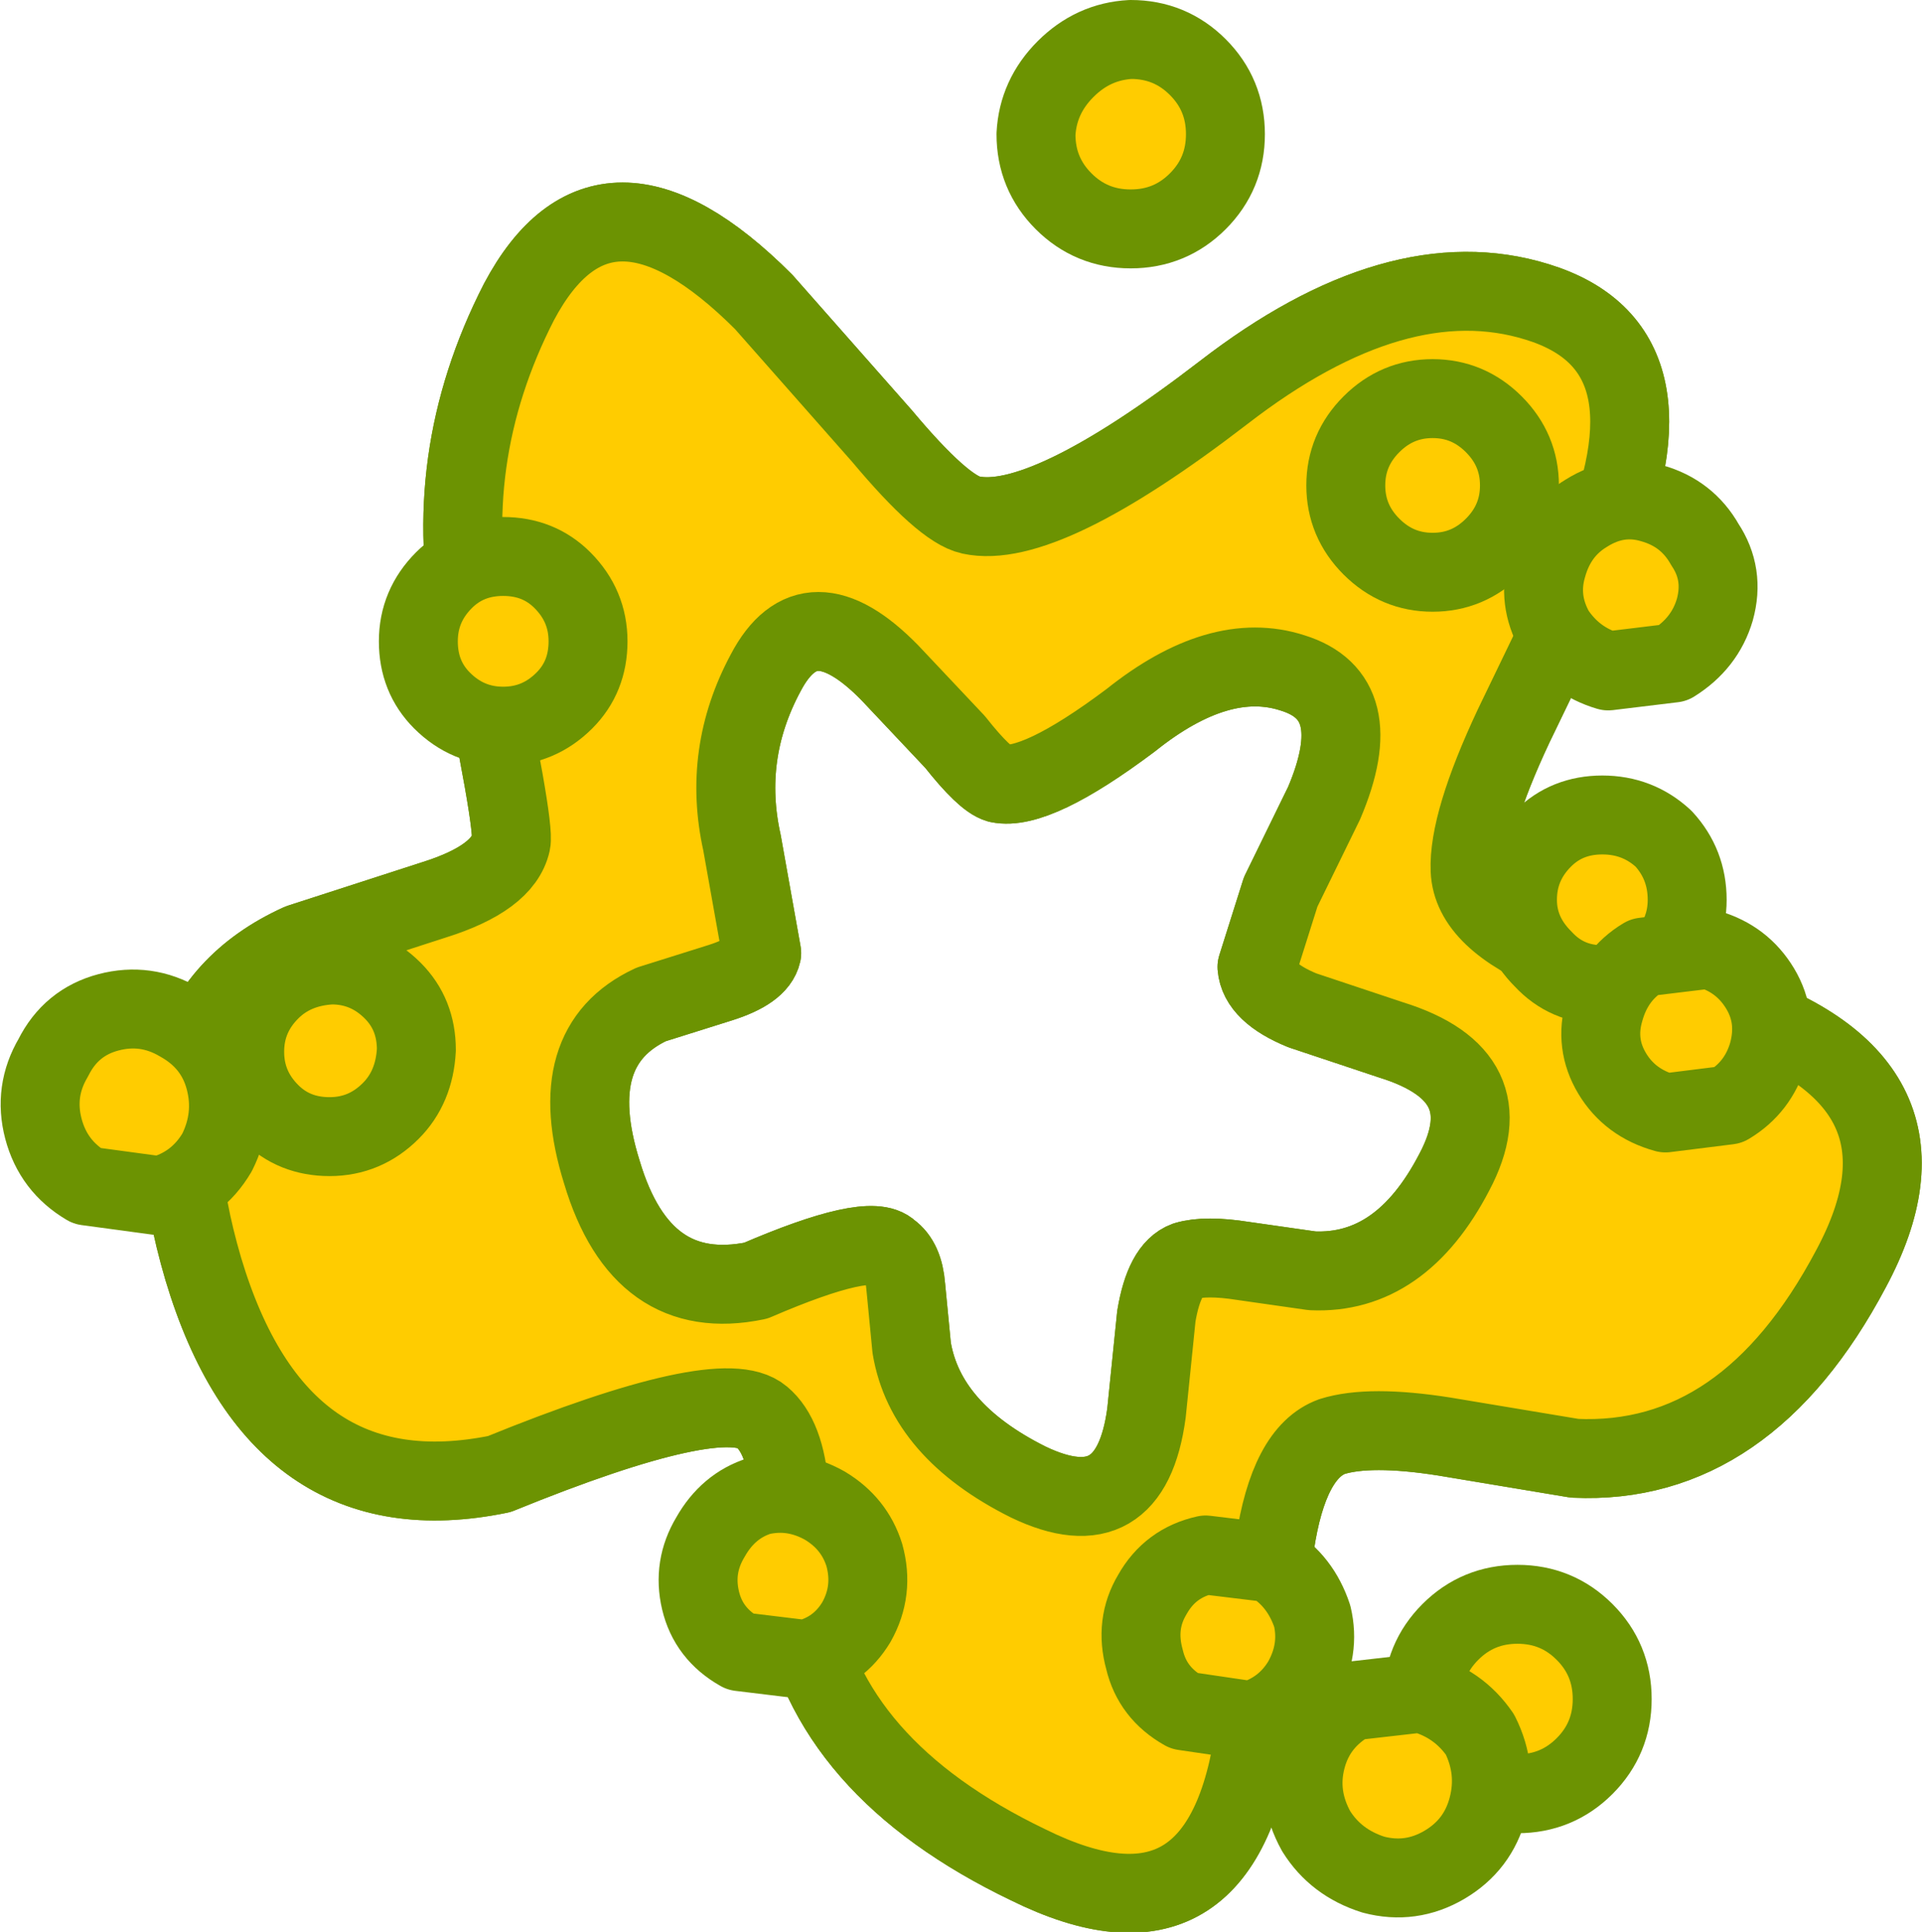 <?xml version="1.0" encoding="UTF-8" standalone="no"?>
<svg xmlns:xlink="http://www.w3.org/1999/xlink" height="48.95px" width="48.7px" xmlns="http://www.w3.org/2000/svg">
  <g transform="matrix(1.0, 0.0, 0.0, 1.0, 26.1, 26.8)">
    <path d="M7.45 -6.45 Q8.6 -9.15 6.65 -9.75 4.8 -10.35 2.55 -8.55 0.15 -6.75 -0.8 -6.95 -1.15 -7.05 -1.9 -8.0 L-3.55 -9.75 Q-5.6 -11.85 -6.7 -9.75 -7.8 -7.7 -7.3 -5.45 L-6.8 -2.65 Q-6.9 -2.2 -7.85 -1.9 L-9.6 -1.35 Q-11.85 -0.3 -10.85 2.9 -9.85 6.25 -6.95 5.65 -4.05 4.4 -3.55 4.9 -3.2 5.15 -3.15 5.8 L-3.0 7.35 Q-2.65 9.45 -0.05 10.75 2.55 12.0 2.95 9.0 L3.2 6.55 Q3.4 5.35 3.95 5.15 4.45 5.0 5.4 5.15 L7.15 5.4 Q9.4 5.5 10.75 2.9 12.05 0.45 9.15 -0.45 L6.9 -1.2 Q5.8 -1.65 5.75 -2.3 L6.35 -4.2 7.45 -6.45 M11.15 -4.75 Q11.2 -3.5 13.4 -2.6 L17.7 -1.25 Q23.35 0.6 20.8 5.35 18.15 10.35 13.8 10.15 L10.5 9.6 Q8.6 9.3 7.65 9.6 6.55 10.0 6.2 12.35 L5.7 17.05 Q4.9 22.9 -0.05 20.45 -5.15 18.0 -5.85 13.8 L-6.1 10.95 Q-6.2 9.6 -6.8 9.1 -7.8 8.25 -13.45 10.55 -19.05 11.7 -20.95 5.35 -22.8 -0.95 -18.5 -2.9 L-15.1 -4.0 Q-13.35 -4.55 -13.15 -5.45 -13.05 -5.9 -14.1 -10.85 -15.0 -15.15 -12.95 -19.15 -10.8 -23.2 -6.75 -19.15 L-3.75 -15.75 Q-2.2 -13.9 -1.5 -13.75 0.35 -13.35 4.9 -16.85 9.3 -20.25 12.85 -19.15 16.6 -18.0 14.35 -12.75 L12.25 -8.4 Q11.1 -5.95 11.15 -4.75" fill="#ffcc00" fill-rule="evenodd" stroke="none"/>
    <path d="M7.45 -6.45 L6.35 -4.2 5.75 -2.3 Q5.8 -1.65 6.9 -1.2 L9.15 -0.45 Q12.05 0.45 10.75 2.9 9.4 5.5 7.15 5.4 L5.4 5.15 Q4.45 5.0 3.95 5.15 3.4 5.35 3.2 6.55 L2.95 9.0 Q2.55 12.0 -0.05 10.75 -2.65 9.45 -3.0 7.35 L-3.15 5.8 Q-3.2 5.15 -3.55 4.9 -4.05 4.4 -6.95 5.65 -9.85 6.25 -10.85 2.9 -11.85 -0.3 -9.6 -1.35 L-7.85 -1.9 Q-6.9 -2.2 -6.8 -2.65 L-7.3 -5.45 Q-7.8 -7.7 -6.7 -9.75 -5.6 -11.85 -3.55 -9.75 L-1.9 -8.0 Q-1.15 -7.05 -0.8 -6.95 0.15 -6.75 2.55 -8.55 4.8 -10.35 6.65 -9.75 8.6 -9.15 7.45 -6.45 M11.15 -4.75 Q11.2 -3.5 13.4 -2.6 L17.7 -1.25 Q23.35 0.6 20.8 5.35 18.15 10.35 13.8 10.15 L10.5 9.6 Q8.6 9.3 7.65 9.6 6.55 10.0 6.2 12.35 L5.7 17.05 Q4.9 22.9 -0.05 20.45 -5.15 18.0 -5.85 13.8 L-6.1 10.95 Q-6.2 9.6 -6.8 9.1 -7.8 8.25 -13.45 10.55 -19.05 11.7 -20.95 5.35 -22.8 -0.95 -18.5 -2.9 L-15.1 -4.0 Q-13.35 -4.55 -13.15 -5.45 -13.05 -5.9 -14.1 -10.85 -15.0 -15.15 -12.95 -19.15 -10.8 -23.2 -6.75 -19.15 L-3.75 -15.75 Q-2.2 -13.9 -1.5 -13.75 0.35 -13.35 4.9 -16.85 9.3 -20.25 12.85 -19.15 16.6 -18.0 14.35 -12.75 L12.25 -8.4 Q11.1 -5.95 11.15 -4.75" fill="none" stroke="#6c9302" stroke-linecap="round" stroke-linejoin="round" stroke-width="2.0"/>
    <path d="M7.45 -6.45 Q8.6 -9.15 6.65 -9.75 4.8 -10.35 2.55 -8.55 0.15 -6.75 -0.8 -6.95 -1.15 -7.05 -1.9 -8.0 L-3.55 -9.75 Q-5.6 -11.85 -6.7 -9.75 -7.8 -7.7 -7.3 -5.45 L-6.8 -2.65 Q-6.9 -2.2 -7.85 -1.9 L-9.6 -1.35 Q-11.85 -0.3 -10.85 2.9 -9.85 6.25 -6.95 5.65 -4.05 4.4 -3.55 4.9 -3.2 5.15 -3.15 5.8 L-3.0 7.35 Q-2.65 9.45 -0.05 10.75 2.55 12.0 2.95 9.0 L3.2 6.55 Q3.4 5.35 3.95 5.15 4.45 5.0 5.4 5.15 L7.15 5.4 Q9.4 5.5 10.75 2.9 12.05 0.45 9.15 -0.45 L6.9 -1.2 Q5.8 -1.65 5.75 -2.3 L6.35 -4.2 7.45 -6.45 M12.25 -8.4 Q11.1 -5.95 11.15 -4.75 11.2 -3.5 13.4 -2.6 L17.7 -1.25 Q23.35 0.6 20.8 5.35 18.15 10.35 13.8 10.15 L10.5 9.6 Q8.6 9.3 7.65 9.6 6.55 10.0 6.2 12.35 L5.7 17.05 Q4.9 22.9 -0.05 20.45 -5.15 18.0 -5.85 13.8 L-6.1 10.95 Q-6.2 9.6 -6.8 9.1 -7.8 8.25 -13.45 10.55 -19.05 11.7 -20.95 5.35 -22.8 -0.95 -18.5 -2.9 L-15.1 -4.0 Q-13.35 -4.55 -13.15 -5.45 -13.05 -5.9 -14.1 -10.85 -15.0 -15.15 -12.95 -19.15 -10.8 -23.2 -6.75 -19.15 L-3.75 -15.75 Q-2.2 -13.9 -1.5 -13.75 0.35 -13.35 4.9 -16.85 9.3 -20.25 12.85 -19.15 16.6 -18.0 14.35 -12.75 L12.25 -8.4" fill="#ffcc00" fill-rule="evenodd" stroke="none"/>
    <path d="M7.45 -6.45 L6.35 -4.2 5.75 -2.3 Q5.8 -1.65 6.9 -1.2 L9.15 -0.45 Q12.05 0.45 10.75 2.9 9.4 5.5 7.15 5.4 L5.4 5.15 Q4.45 5.0 3.95 5.15 3.4 5.35 3.2 6.55 L2.95 9.0 Q2.55 12.0 -0.05 10.75 -2.65 9.45 -3.0 7.35 L-3.15 5.8 Q-3.2 5.15 -3.55 4.9 -4.05 4.4 -6.95 5.65 -9.85 6.25 -10.85 2.9 -11.85 -0.3 -9.6 -1.35 L-7.85 -1.9 Q-6.9 -2.2 -6.8 -2.65 L-7.3 -5.45 Q-7.8 -7.7 -6.7 -9.75 -5.6 -11.85 -3.55 -9.75 L-1.9 -8.0 Q-1.15 -7.05 -0.8 -6.95 0.15 -6.75 2.55 -8.55 4.8 -10.35 6.65 -9.75 8.6 -9.15 7.45 -6.45 M12.25 -8.4 Q11.1 -5.95 11.15 -4.75 11.2 -3.5 13.4 -2.6 L17.7 -1.25 Q23.35 0.6 20.8 5.35 18.15 10.35 13.8 10.15 L10.5 9.6 Q8.6 9.3 7.65 9.6 6.55 10.0 6.2 12.35 L5.7 17.05 Q4.9 22.9 -0.05 20.45 -5.15 18.0 -5.85 13.8 L-6.1 10.95 Q-6.2 9.6 -6.8 9.1 -7.8 8.25 -13.45 10.55 -19.05 11.7 -20.95 5.35 -22.8 -0.95 -18.5 -2.9 L-15.1 -4.0 Q-13.35 -4.55 -13.15 -5.45 -13.05 -5.9 -14.1 -10.85 -15.0 -15.15 -12.95 -19.15 -10.8 -23.2 -6.75 -19.15 L-3.75 -15.75 Q-2.2 -13.9 -1.5 -13.75 0.35 -13.35 4.9 -16.85 9.3 -20.25 12.85 -19.15 16.6 -18.0 14.35 -12.75 L12.25 -8.4" fill="none" stroke="#6c9302" stroke-linecap="round" stroke-linejoin="round" stroke-width="2.0"/>
    <path d="M10.2 -16.7 Q11.1 -16.7 11.75 -16.05 12.4 -15.4 12.4 -14.5 12.4 -13.6 11.75 -12.95 11.1 -12.3 10.2 -12.3 9.3 -12.3 8.65 -12.95 8.0 -13.6 8.0 -14.5 8.0 -15.4 8.65 -16.05 9.3 -16.7 10.2 -16.7" fill="#ffcc00" fill-rule="evenodd" stroke="none"/>
    <path d="M10.2 -16.7 Q11.1 -16.7 11.75 -16.05 12.4 -15.4 12.4 -14.5 12.4 -13.6 11.75 -12.95 11.1 -12.3 10.2 -12.3 9.3 -12.3 8.65 -12.95 8.0 -13.6 8.0 -14.5 8.0 -15.4 8.65 -16.05 9.3 -16.7 10.2 -16.7 Z" fill="none" stroke="#6c9302" stroke-linecap="round" stroke-linejoin="round" stroke-width="2.0"/>
    <path d="M14.5 -6.15 Q15.4 -6.15 16.05 -5.55 16.65 -4.9 16.65 -4.0 16.65 -3.15 16.05 -2.5 15.4 -1.85 14.5 -1.85 13.6 -1.85 13.0 -2.5 12.35 -3.15 12.35 -4.0 12.35 -4.9 13.0 -5.55 13.6 -6.15 14.5 -6.15" fill="#ffcc00" fill-rule="evenodd" stroke="none"/>
    <path d="M14.5 -6.15 Q15.4 -6.15 16.05 -5.55 16.65 -4.9 16.65 -4.0 16.65 -3.15 16.05 -2.5 15.4 -1.85 14.5 -1.85 13.6 -1.85 13.0 -2.5 12.35 -3.15 12.35 -4.0 12.35 -4.9 13.0 -5.55 13.6 -6.15 14.5 -6.15 Z" fill="none" stroke="#6c9302" stroke-linecap="round" stroke-linejoin="round" stroke-width="2.0"/>
    <path d="M12.35 13.85 Q13.35 13.85 14.05 14.55 14.75 15.25 14.75 16.25 14.75 17.25 14.05 17.95 13.35 18.65 12.35 18.65 11.35 18.65 10.65 17.95 9.95 17.25 9.95 16.25 9.95 15.25 10.65 14.55 11.35 13.85 12.35 13.85" fill="#ffcc00" fill-rule="evenodd" stroke="none"/>
    <path d="M12.35 13.85 Q13.35 13.85 14.05 14.55 14.75 15.25 14.75 16.25 14.75 17.25 14.05 17.95 13.35 18.65 12.35 18.65 11.35 18.65 10.65 17.95 9.95 17.25 9.95 16.25 9.95 15.25 10.65 14.55 11.35 13.85 12.35 13.85 Z" fill="none" stroke="#6c9302" stroke-linecap="round" stroke-linejoin="round" stroke-width="2.0"/>
    <path d="M15.75 -14.05 Q16.65 -13.8 17.1 -13.0 17.6 -12.25 17.35 -11.35 17.1 -10.5 16.3 -10.0 L14.65 -9.8 Q13.8 -10.05 13.3 -10.8 12.85 -11.6 13.1 -12.45 13.35 -13.35 14.1 -13.8 14.9 -14.3 15.75 -14.05" fill="#ffcc00" fill-rule="evenodd" stroke="none"/>
    <path d="M15.75 -14.05 Q16.65 -13.8 17.1 -13.0 17.6 -12.25 17.35 -11.35 17.1 -10.5 16.3 -10.0 L14.65 -9.8 Q13.8 -10.05 13.3 -10.8 12.85 -11.6 13.1 -12.45 13.35 -13.35 14.1 -13.8 14.9 -14.3 15.75 -14.05 Z" fill="none" stroke="#6c9302" stroke-linecap="round" stroke-linejoin="round" stroke-width="2.0"/>
    <path d="M17.2 -2.75 Q18.05 -2.5 18.5 -1.75 18.95 -1.0 18.7 -0.1 18.45 0.75 17.7 1.2 L16.1 1.4 Q15.2 1.15 14.75 0.4 14.3 -0.35 14.55 -1.2 14.8 -2.1 15.55 -2.55 L17.2 -2.75" fill="#ffcc00" fill-rule="evenodd" stroke="none"/>
    <path d="M17.2 -2.75 Q18.05 -2.5 18.5 -1.75 18.95 -1.0 18.7 -0.1 18.45 0.75 17.7 1.2 L16.1 1.4 Q15.2 1.15 14.75 0.4 14.3 -0.35 14.55 -1.2 14.8 -2.1 15.55 -2.55 L17.2 -2.75 Z" fill="none" stroke="#6c9302" stroke-linecap="round" stroke-linejoin="round" stroke-width="2.0"/>
    <path d="M9.9 16.1 Q10.85 16.35 11.4 17.15 11.85 18.05 11.6 19.0 11.35 19.95 10.5 20.45 9.65 20.95 8.7 20.7 7.75 20.4 7.25 19.6 6.75 18.7 7.0 17.75 7.25 16.8 8.15 16.3 L9.9 16.1" fill="#ffcc00" fill-rule="evenodd" stroke="none"/>
    <path d="M9.9 16.1 Q10.85 16.35 11.4 17.15 11.85 18.05 11.6 19.0 11.35 19.95 10.5 20.45 9.65 20.95 8.7 20.7 7.75 20.4 7.25 19.6 6.75 18.7 7.0 17.75 7.25 16.8 8.15 16.3 L9.9 16.1 Z" fill="none" stroke="#6c9302" stroke-linecap="round" stroke-linejoin="round" stroke-width="2.0"/>
    <path d="M6.9 15.8 Q6.45 16.55 5.6 16.8 L3.9 16.55 Q3.1 16.1 2.9 15.25 2.65 14.35 3.1 13.6 3.55 12.8 4.45 12.6 L6.1 12.8 Q6.85 13.25 7.15 14.15 7.35 15.0 6.9 15.8" fill="#ffcc00" fill-rule="evenodd" stroke="none"/>
    <path d="M6.9 15.8 Q6.45 16.55 5.6 16.8 L3.9 16.55 Q3.1 16.1 2.9 15.25 2.65 14.35 3.1 13.6 3.55 12.8 4.45 12.6 L6.1 12.8 Q6.85 13.25 7.15 14.15 7.35 15.0 6.9 15.8 Z" fill="none" stroke="#6c9302" stroke-linecap="round" stroke-linejoin="round" stroke-width="2.0"/>
    <path d="M-4.4 14.3 Q-4.85 15.05 -5.7 15.25 L-7.35 15.05 Q-8.15 14.6 -8.35 13.75 -8.55 12.9 -8.1 12.15 -7.65 11.35 -6.85 11.1 -6.0 10.9 -5.2 11.35 -4.45 11.8 -4.2 12.6 -3.95 13.5 -4.4 14.3" fill="#ffcc00" fill-rule="evenodd" stroke="none"/>
    <path d="M-4.4 14.3 Q-4.85 15.05 -5.7 15.25 L-7.35 15.05 Q-8.15 14.6 -8.35 13.75 -8.55 12.9 -8.1 12.15 -7.65 11.35 -6.85 11.1 -6.0 10.9 -5.2 11.35 -4.45 11.8 -4.2 12.6 -3.95 13.5 -4.4 14.3 Z" fill="none" stroke="#6c9302" stroke-linecap="round" stroke-linejoin="round" stroke-width="2.0"/>
    <path d="M-20.6 2.4 Q-21.1 3.25 -22.05 3.5 L-23.9 3.25 Q-24.75 2.75 -25.0 1.8 -25.25 0.85 -24.75 0.0 -24.3 -0.9 -23.35 -1.15 -22.4 -1.4 -21.55 -0.9 -20.65 -0.4 -20.4 0.55 -20.15 1.5 -20.6 2.4" fill="#ffcc00" fill-rule="evenodd" stroke="none"/>
    <path d="M-20.6 2.4 Q-21.1 3.25 -22.05 3.5 L-23.9 3.25 Q-24.75 2.75 -25.0 1.8 -25.25 0.85 -24.75 0.0 -24.3 -0.9 -23.35 -1.15 -22.4 -1.4 -21.55 -0.9 -20.65 -0.4 -20.4 0.55 -20.15 1.5 -20.6 2.4 Z" fill="none" stroke="#6c9302" stroke-linecap="round" stroke-linejoin="round" stroke-width="2.0"/>
    <path d="M-19.25 1.4 Q-19.9 0.75 -19.9 -0.15 -19.9 -1.05 -19.25 -1.7 -18.65 -2.3 -17.7 -2.35 -16.8 -2.35 -16.15 -1.7 -15.55 -1.1 -15.55 -0.2 -15.6 0.75 -16.2 1.35 -16.85 2.0 -17.75 2.0 -18.65 2.0 -19.25 1.4" fill="#ffcc00" fill-rule="evenodd" stroke="none"/>
    <path d="M-19.25 1.4 Q-19.9 0.75 -19.9 -0.15 -19.9 -1.05 -19.25 -1.7 -18.65 -2.3 -17.7 -2.35 -16.8 -2.35 -16.15 -1.7 -15.55 -1.1 -15.55 -0.2 -15.6 0.75 -16.2 1.35 -16.85 2.0 -17.75 2.0 -18.65 2.0 -19.25 1.4 Z" fill="none" stroke="#6c9302" stroke-linecap="round" stroke-linejoin="round" stroke-width="2.0"/>
    <path d="M-14.9 -9.05 Q-15.5 -9.65 -15.5 -10.55 -15.5 -11.45 -14.85 -12.1 -14.25 -12.7 -13.35 -12.7 -12.45 -12.7 -11.85 -12.1 -11.2 -11.45 -11.2 -10.55 -11.2 -9.65 -11.8 -9.05 -12.45 -8.4 -13.35 -8.4 -14.25 -8.4 -14.9 -9.05" fill="#ffcc00" fill-rule="evenodd" stroke="none"/>
    <path d="M-14.9 -9.05 Q-15.5 -9.65 -15.5 -10.55 -15.5 -11.45 -14.85 -12.1 -14.25 -12.7 -13.35 -12.7 -12.45 -12.7 -11.85 -12.1 -11.2 -11.45 -11.2 -10.55 -11.2 -9.65 -11.8 -9.05 -12.45 -8.4 -13.35 -8.4 -14.25 -8.4 -14.9 -9.05 Z" fill="none" stroke="#6c9302" stroke-linecap="round" stroke-linejoin="round" stroke-width="2.0"/>
    <path d="M0.85 -21.7 Q0.15 -22.4 0.15 -23.4 0.2 -24.35 0.9 -25.05 1.6 -25.75 2.55 -25.8 3.55 -25.8 4.25 -25.1 4.95 -24.4 4.95 -23.4 4.95 -22.4 4.25 -21.7 3.55 -21.0 2.55 -21.0 1.55 -21.0 0.85 -21.7" fill="#ffcc00" fill-rule="evenodd" stroke="none"/>
    <path d="M0.85 -21.7 Q0.15 -22.4 0.15 -23.4 0.2 -24.35 0.9 -25.05 1.6 -25.75 2.55 -25.8 3.55 -25.8 4.25 -25.1 4.95 -24.4 4.95 -23.4 4.95 -22.4 4.25 -21.7 3.55 -21.0 2.55 -21.0 1.55 -21.0 0.85 -21.7 Z" fill="none" stroke="#6c9302" stroke-linecap="round" stroke-linejoin="round" stroke-width="2.0"/>
  </g>
</svg>
